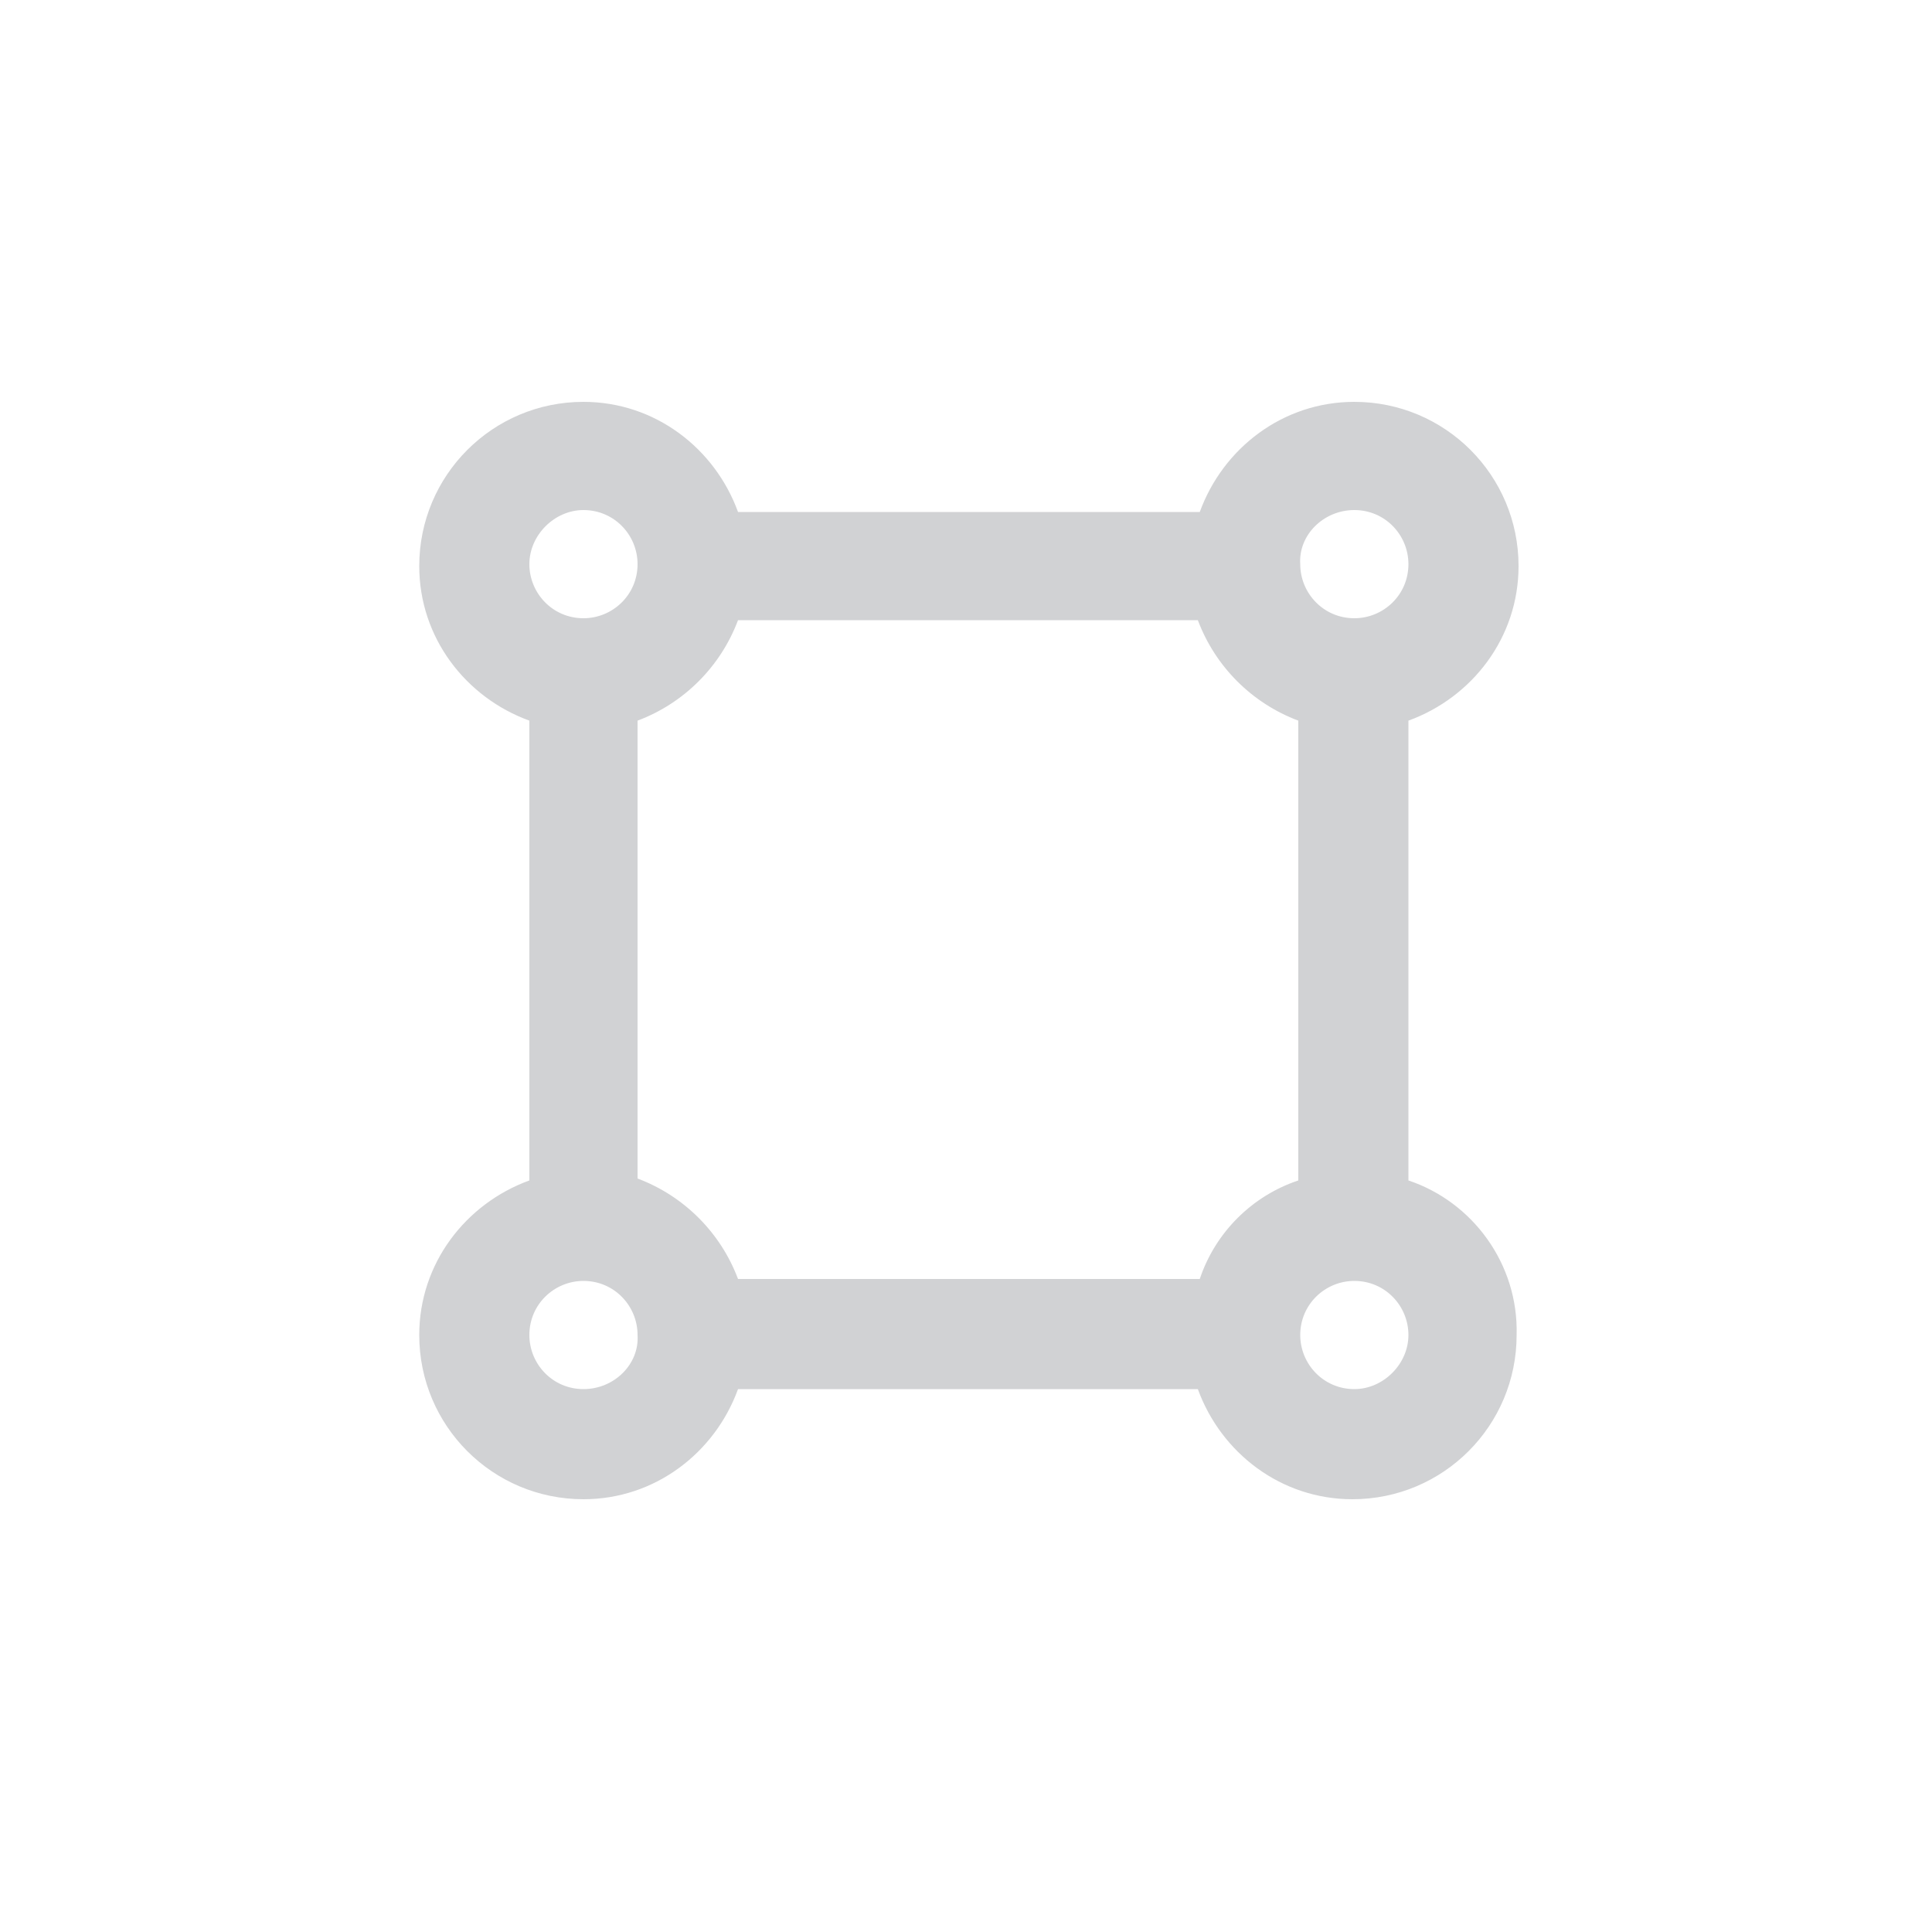 <?xml version="1.0" encoding="utf-8"?>
<!-- Generator: Adobe Illustrator 23.0.1, SVG Export Plug-In . SVG Version: 6.00 Build 0)  -->
<svg version="1.1" id="Layer_1" xmlns="http://www.w3.org/2000/svg" xmlns:xlink="http://www.w3.org/1999/xlink" x="0px" y="0px"
	 viewBox="0 0 100 100" style="enable-background:new 0 0 100 100;" xml:space="preserve">
<style type="text/css">
    path{fill:rgb(209, 210, 212)}
    polygon{fill:rgb(209, 210, 212)}
    circle{fill:rgb(209, 210, 212)}
    rect{fill:rgb(209, 210, 212)}
</style><g id="Solid_1_">
	<path d="M72.9,61.1V37.3c3.3-1.2,5.7-4.3,5.7-8c0-4.7-3.8-8.5-8.5-8.5c-3.7,0-6.8,2.4-8,5.7H38.2c-1.2-3.3-4.3-5.7-8-5.7
		c-4.7,0-8.5,3.8-8.5,8.5c0,3.7,2.4,6.8,5.7,8v23.8c-3.3,1.2-5.7,4.3-5.7,8c0,4.7,3.8,8.5,8.5,8.5c3.7,0,6.8-2.4,8-5.7H62
		c1.2,3.3,4.3,5.7,8,5.7c4.7,0,8.5-3.8,8.5-8.5C78.6,65.4,76.2,62.2,72.9,61.1z M70.1,26.4c1.6,0,2.8,1.3,2.8,2.8
		c0,1.6-1.3,2.8-2.8,2.8c-1.6,0-2.8-1.3-2.8-2.8C67.2,27.7,68.5,26.4,70.1,26.4z M30.2,26.4c1.6,0,2.8,1.3,2.8,2.8
		c0,1.6-1.3,2.8-2.8,2.8c-1.6,0-2.8-1.3-2.8-2.8C27.4,27.7,28.7,26.4,30.2,26.4z M30.2,71.9c-1.6,0-2.8-1.3-2.8-2.8
		c0-1.6,1.3-2.8,2.8-2.8c1.6,0,2.8,1.3,2.8,2.8C33.1,70.6,31.8,71.9,30.2,71.9z M62.1,66.2H38.2c-0.9-2.4-2.8-4.3-5.2-5.2V37.3
		c2.4-0.9,4.3-2.8,5.2-5.2H62c0.9,2.4,2.8,4.3,5.2,5.2v23.8C64.8,61.9,62.9,63.8,62.1,66.2z M70.1,71.9c-1.6,0-2.8-1.3-2.8-2.8
		c0-1.6,1.3-2.8,2.8-2.8c1.6,0,2.8,1.3,2.8,2.8S71.6,71.9,70.1,71.9z"/>
</g>
</svg>
